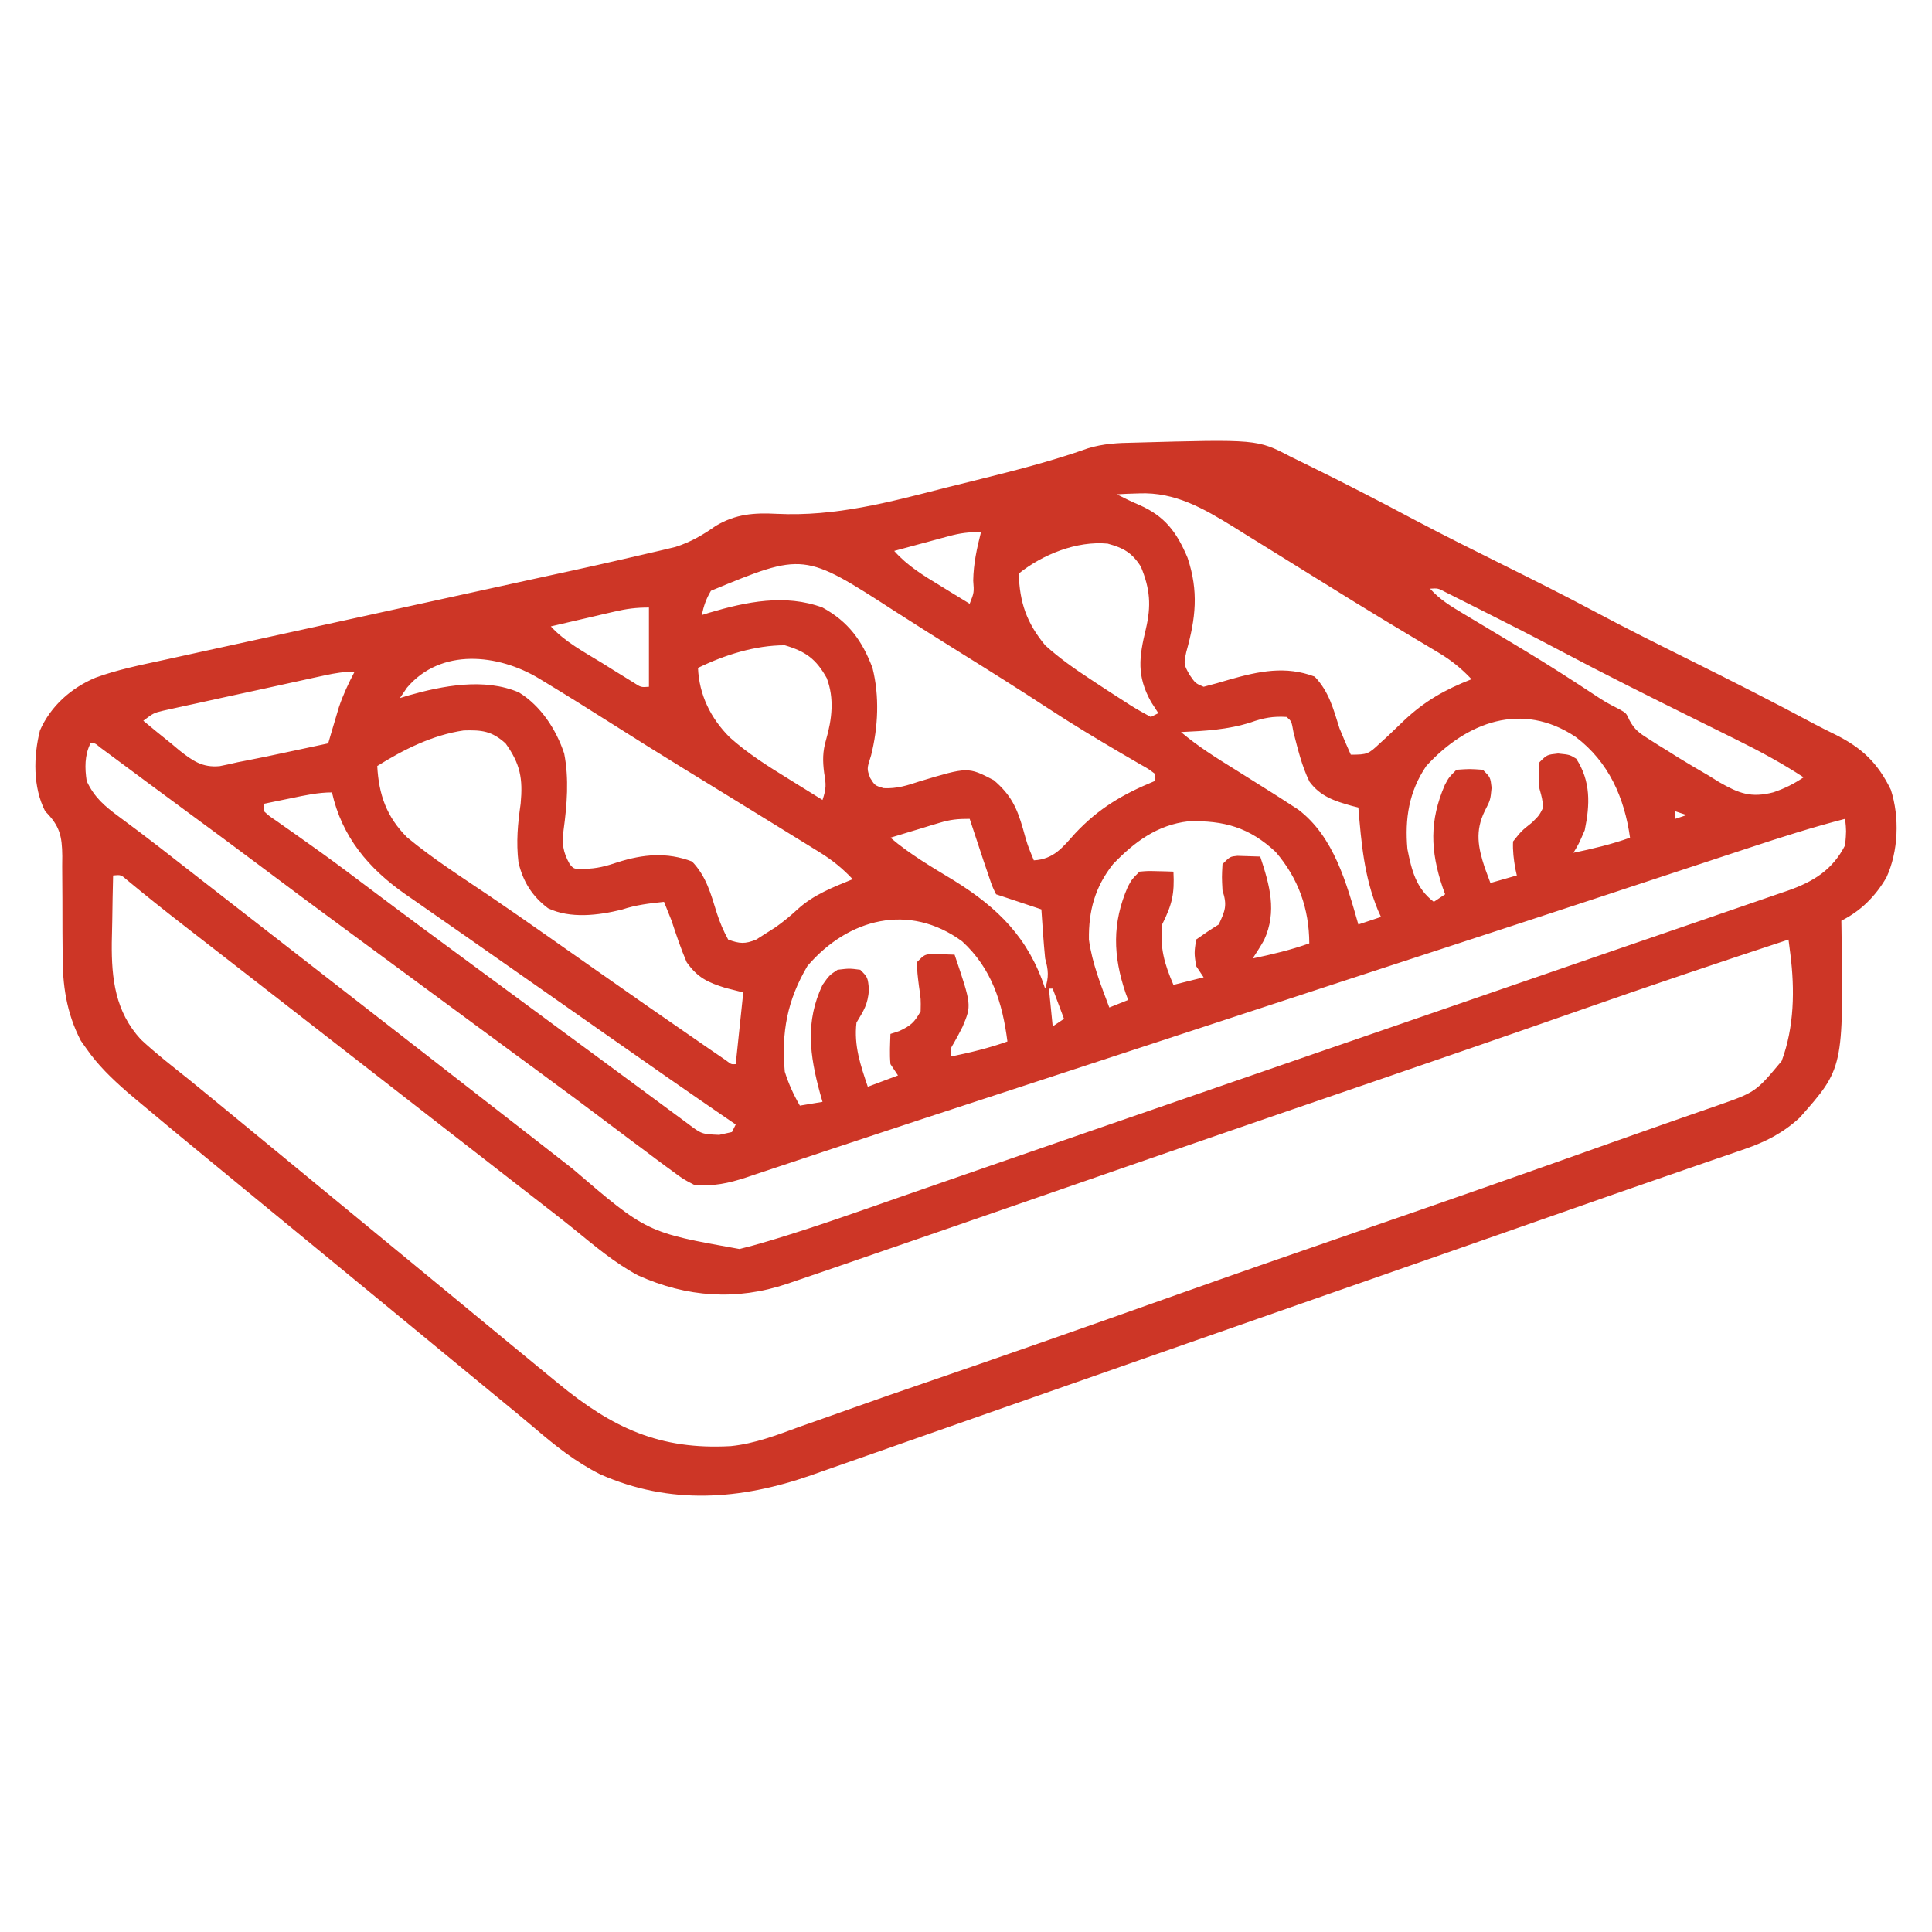 <svg width="64" height="64" viewBox="0 0 64 64" fill="none" xmlns="http://www.w3.org/2000/svg">
<path d="M42.747 15.125C42.953 15.227 43.16 15.328 43.367 15.429C44.557 16.012 45.733 16.621 46.903 17.244C47.843 17.741 48.795 18.214 49.747 18.688C50.768 19.195 51.787 19.705 52.794 20.242C53.851 20.807 54.923 21.341 55.997 21.875C57.388 22.567 58.773 23.268 60.141 24.003C60.357 24.117 60.575 24.225 60.794 24.332C61.683 24.777 62.199 25.267 62.637 26.162C62.931 27.07 62.889 28.205 62.489 29.07C62.127 29.691 61.642 30.178 60.997 30.5C60.998 30.578 60.999 30.656 61.001 30.736C61.068 35.384 61.068 35.384 59.619 37.022C59.075 37.524 58.496 37.823 57.8 38.062C57.719 38.09 57.638 38.118 57.555 38.147C57.281 38.242 57.006 38.336 56.731 38.43C56.531 38.499 56.33 38.568 56.13 38.638C55.677 38.795 55.224 38.951 54.77 39.108C53.916 39.402 53.064 39.701 52.212 40C52.056 40.054 51.901 40.108 51.741 40.165C51.502 40.248 51.262 40.332 51.023 40.416C50.126 40.731 49.229 41.045 48.332 41.358C48.252 41.386 48.172 41.414 48.09 41.443C46.558 41.979 45.025 42.514 43.493 43.048C41.742 43.658 39.991 44.271 38.24 44.883C37.688 45.077 37.135 45.27 36.583 45.464C36.263 45.576 35.942 45.688 35.622 45.8C35.542 45.828 35.461 45.856 35.379 45.885C34.338 46.249 33.297 46.614 32.257 46.979C31.528 47.235 30.799 47.49 30.07 47.746C29.633 47.899 29.196 48.052 28.759 48.206C28.274 48.377 27.789 48.547 27.303 48.716C27.16 48.767 27.017 48.817 26.869 48.87C24.528 49.687 22.197 49.862 19.884 48.839C19.069 48.429 18.39 47.89 17.701 47.299C17.299 46.957 16.889 46.624 16.481 46.289C16.297 46.138 16.113 45.986 15.929 45.834C15.389 45.39 14.849 44.945 14.309 44.5C13.769 44.055 13.229 43.611 12.689 43.166C11.563 42.238 11.563 42.238 10.434 41.312C9.682 40.697 8.931 40.079 8.181 39.461C7.811 39.156 7.441 38.851 7.07 38.547C6.24 37.866 5.412 37.183 4.59 36.492C4.466 36.388 4.342 36.283 4.214 36.175C3.707 35.73 3.239 35.284 2.856 34.727C2.797 34.642 2.737 34.558 2.675 34.471C2.198 33.546 2.068 32.628 2.075 31.599C2.073 31.361 2.071 31.123 2.069 30.885C2.068 30.515 2.067 30.145 2.067 29.775C2.067 29.414 2.063 29.054 2.06 28.693C2.061 28.582 2.062 28.472 2.063 28.358C2.055 27.697 1.983 27.363 1.497 26.875C1.087 26.077 1.107 25.052 1.324 24.194C1.683 23.384 2.356 22.79 3.163 22.449C3.887 22.184 4.637 22.034 5.389 21.871C5.553 21.835 5.718 21.799 5.882 21.763C6.235 21.685 6.587 21.608 6.94 21.531C7.499 21.409 8.058 21.287 8.618 21.164C9.504 20.969 10.391 20.775 11.277 20.581C12.86 20.235 14.443 19.888 16.026 19.541C16.58 19.419 17.134 19.298 17.688 19.177C19.82 18.714 19.82 18.714 21.946 18.221C22.088 18.187 22.231 18.153 22.378 18.117C22.874 17.959 23.285 17.721 23.708 17.421C24.379 17.023 24.98 16.982 25.738 17.021C27.679 17.115 29.459 16.636 31.325 16.156C31.649 16.076 31.973 15.996 32.297 15.916C33.561 15.601 34.812 15.288 36.041 14.851C36.545 14.697 37.034 14.671 37.559 14.664C41.647 14.551 41.647 14.551 42.747 15.125ZM36.997 16.375C37.243 16.5 37.488 16.621 37.742 16.728C38.592 17.1 38.985 17.634 39.34 18.477C39.711 19.591 39.612 20.475 39.297 21.6C39.211 22.004 39.211 22.004 39.408 22.357C39.6 22.636 39.6 22.636 39.872 22.75C40.165 22.676 40.45 22.595 40.739 22.508C41.7 22.236 42.589 22.047 43.551 22.414C44.027 22.913 44.167 23.478 44.372 24.125C44.49 24.42 44.618 24.709 44.747 25C45.298 25 45.333 24.977 45.708 24.625C45.795 24.545 45.882 24.466 45.972 24.384C46.154 24.213 46.334 24.04 46.513 23.866C47.196 23.223 47.873 22.84 48.747 22.5C48.41 22.143 48.082 21.877 47.661 21.625C47.547 21.557 47.432 21.488 47.314 21.417C47.13 21.307 47.13 21.307 46.942 21.195C46.681 21.038 46.419 20.881 46.157 20.723C46.026 20.644 45.894 20.565 45.758 20.483C45.188 20.139 44.624 19.789 44.059 19.438C43.845 19.305 43.631 19.172 43.416 19.04C43.068 18.824 42.72 18.609 42.373 18.392C41.99 18.154 41.607 17.917 41.223 17.68C41.107 17.607 40.99 17.534 40.87 17.459C39.877 16.848 38.928 16.293 37.731 16.344C37.592 16.348 37.452 16.353 37.308 16.358C37.206 16.363 37.103 16.369 36.997 16.375ZM31.428 17.762C31.27 17.804 31.27 17.804 31.109 17.847C31 17.877 30.89 17.907 30.778 17.938C30.611 17.982 30.611 17.982 30.442 18.028C30.168 18.101 29.895 18.175 29.622 18.25C30.065 18.749 30.589 19.063 31.153 19.406C31.246 19.464 31.339 19.521 31.435 19.58C31.664 19.721 31.893 19.86 32.122 20C32.269 19.629 32.269 19.629 32.239 19.234C32.248 18.671 32.359 18.169 32.497 17.625C32.082 17.625 31.818 17.656 31.428 17.762ZM33.747 19C33.778 19.96 34.006 20.628 34.622 21.375C35.089 21.8 35.595 22.154 36.122 22.5C36.208 22.557 36.293 22.614 36.382 22.672C36.653 22.851 36.926 23.028 37.2 23.203C37.287 23.259 37.375 23.316 37.465 23.374C37.679 23.507 37.9 23.63 38.122 23.75C38.204 23.709 38.287 23.668 38.372 23.625C38.252 23.439 38.252 23.439 38.13 23.25C37.649 22.386 37.732 21.771 37.958 20.836C38.14 20.059 38.099 19.512 37.793 18.771C37.501 18.308 37.216 18.151 36.692 18.008C35.666 17.912 34.539 18.366 33.747 19ZM23.551 19.57C23.386 19.851 23.316 20.061 23.247 20.375C23.329 20.349 23.41 20.324 23.495 20.297C24.725 19.934 26.007 19.667 27.247 20.125C28.106 20.595 28.56 21.222 28.902 22.124C29.139 23.064 29.091 24.087 28.856 25.023C28.713 25.468 28.713 25.468 28.826 25.772C28.982 26.022 28.982 26.022 29.272 26.109C29.716 26.129 30.044 26.022 30.465 25.883C32.067 25.402 32.067 25.402 32.919 25.844C33.481 26.326 33.683 26.742 33.887 27.453C34.035 27.989 34.035 27.989 34.247 28.5C34.908 28.464 35.199 28.072 35.614 27.609C36.398 26.774 37.19 26.311 38.247 25.875C38.247 25.793 38.247 25.71 38.247 25.625C38.043 25.47 38.043 25.47 37.775 25.321C37.673 25.261 37.571 25.201 37.466 25.14C37.355 25.076 37.244 25.012 37.13 24.945C36.314 24.466 35.507 23.98 34.715 23.461C33.736 22.82 32.745 22.198 31.751 21.58C31.045 21.14 30.342 20.697 29.642 20.247C26.628 18.297 26.628 18.297 23.551 19.57ZM47.372 19.5C47.693 19.86 48.061 20.081 48.474 20.328C48.546 20.371 48.617 20.414 48.691 20.458C48.844 20.55 48.997 20.642 49.15 20.733C49.548 20.971 49.945 21.21 50.342 21.45C50.42 21.497 50.498 21.544 50.579 21.593C51.312 22.037 52.034 22.499 52.75 22.972C53.191 23.263 53.191 23.263 53.661 23.504C53.872 23.625 53.872 23.625 53.979 23.86C54.15 24.178 54.312 24.288 54.615 24.48C54.716 24.544 54.816 24.608 54.92 24.674C55.028 24.74 55.136 24.807 55.247 24.875C55.409 24.977 55.409 24.977 55.574 25.082C55.915 25.293 56.26 25.494 56.606 25.695C56.721 25.767 56.835 25.838 56.953 25.911C57.605 26.284 58.006 26.439 58.748 26.246C59.133 26.113 59.405 25.978 59.747 25.75C59.031 25.282 58.296 24.884 57.529 24.506C57.414 24.449 57.299 24.392 57.181 24.333C56.815 24.151 56.449 23.97 56.083 23.789C54.613 23.061 53.147 22.329 51.697 21.561C50.842 21.108 49.98 20.668 49.114 20.234C48.972 20.163 48.83 20.091 48.683 20.017C48.548 19.949 48.413 19.881 48.274 19.812C48.154 19.751 48.034 19.691 47.911 19.629C47.636 19.483 47.636 19.483 47.372 19.5ZM20.346 20.262C20.163 20.304 20.163 20.304 19.975 20.347C19.785 20.392 19.785 20.392 19.59 20.438C19.462 20.467 19.333 20.497 19.2 20.528C18.882 20.602 18.564 20.675 18.247 20.75C18.725 21.27 19.345 21.594 19.942 21.961C20.064 22.037 20.185 22.113 20.31 22.191C20.426 22.262 20.542 22.334 20.661 22.408C20.768 22.474 20.874 22.539 20.983 22.607C21.233 22.77 21.233 22.77 21.497 22.75C21.497 21.884 21.497 21.017 21.497 20.125C21.069 20.125 20.757 20.166 20.346 20.262ZM23.122 22.125C23.16 23.016 23.541 23.795 24.175 24.427C24.771 24.961 25.434 25.378 26.114 25.797C26.223 25.865 26.333 25.933 26.445 26.003C26.712 26.17 26.979 26.335 27.247 26.5C27.375 26.115 27.366 25.987 27.301 25.602C27.249 25.198 27.25 24.898 27.364 24.508C27.56 23.825 27.644 23.139 27.387 22.462C27.034 21.828 26.687 21.579 25.997 21.375C25.017 21.375 23.998 21.697 23.122 22.125ZM13.481 22.781C13.404 22.895 13.326 23.008 13.247 23.125C13.333 23.098 13.42 23.071 13.509 23.043C14.661 22.715 16.048 22.445 17.192 22.938C17.917 23.385 18.422 24.16 18.689 24.959C18.854 25.792 18.783 26.664 18.669 27.5C18.61 27.942 18.648 28.227 18.872 28.625C19.011 28.791 19.011 28.791 19.364 28.781C19.764 28.778 20.087 28.69 20.465 28.562C21.303 28.296 22.095 28.222 22.926 28.539C23.4 29.036 23.546 29.603 23.747 30.25C23.852 30.571 23.959 30.826 24.122 31.125C24.497 31.262 24.678 31.278 25.05 31.125C25.151 31.06 25.252 30.996 25.356 30.93C25.465 30.86 25.575 30.791 25.688 30.719C25.953 30.531 26.188 30.338 26.426 30.117C26.954 29.637 27.593 29.392 28.247 29.125C27.909 28.767 27.575 28.495 27.156 28.236C27.039 28.164 26.922 28.091 26.801 28.016C26.612 27.9 26.612 27.9 26.419 27.781C26.287 27.7 26.155 27.618 26.019 27.534C25.595 27.272 25.171 27.011 24.747 26.75C24.468 26.578 24.189 26.407 23.909 26.235C23.496 25.981 23.084 25.727 22.67 25.474C21.851 24.97 21.035 24.461 20.223 23.945C19.511 23.494 18.797 23.046 18.075 22.609C17.962 22.541 17.962 22.541 17.847 22.471C16.503 21.663 14.604 21.454 13.481 22.781ZM10.761 22.372C10.637 22.399 10.514 22.426 10.386 22.453C10.252 22.483 10.119 22.512 9.981 22.542C9.775 22.587 9.775 22.587 9.565 22.633C9.275 22.696 8.984 22.76 8.694 22.824C8.249 22.922 7.803 23.018 7.358 23.114C7.076 23.176 6.794 23.238 6.512 23.3C6.379 23.329 6.245 23.357 6.108 23.387C5.922 23.428 5.922 23.428 5.732 23.47C5.623 23.494 5.514 23.518 5.402 23.543C5.09 23.619 5.09 23.619 4.747 23.875C5.053 24.133 5.364 24.383 5.676 24.633C5.805 24.742 5.805 24.742 5.937 24.853C6.38 25.201 6.701 25.434 7.278 25.379C7.477 25.34 7.675 25.297 7.872 25.25C7.994 25.226 8.116 25.203 8.242 25.178C8.643 25.1 9.042 25.016 9.442 24.93C9.58 24.901 9.718 24.871 9.86 24.841C10.197 24.77 10.535 24.698 10.872 24.625C10.919 24.462 10.919 24.462 10.968 24.296C11.011 24.152 11.054 24.008 11.098 23.859C11.14 23.717 11.182 23.575 11.226 23.429C11.367 23.013 11.541 22.638 11.747 22.25C11.391 22.25 11.108 22.297 10.761 22.372ZM41.434 23.93C40.674 24.173 39.915 24.214 39.122 24.25C39.679 24.723 40.284 25.1 40.903 25.484C41.31 25.738 41.717 25.993 42.122 26.25C42.225 26.315 42.328 26.381 42.434 26.448C42.533 26.512 42.632 26.576 42.734 26.643C42.867 26.728 42.867 26.728 43.003 26.816C44.189 27.713 44.608 29.267 44.997 30.625C45.244 30.543 45.492 30.46 45.747 30.375C45.697 30.265 45.697 30.265 45.646 30.153C45.19 29.044 45.096 27.934 44.997 26.75C44.923 26.732 44.849 26.713 44.773 26.694C44.211 26.535 43.74 26.384 43.379 25.895C43.122 25.371 42.99 24.806 42.846 24.244C42.784 23.892 42.784 23.892 42.622 23.75C42.18 23.721 41.849 23.781 41.434 23.93ZM47.247 25.375C46.673 26.22 46.533 27.12 46.622 28.125C46.761 28.825 46.905 29.426 47.497 29.875C47.62 29.793 47.744 29.71 47.872 29.625C47.845 29.551 47.818 29.477 47.79 29.4C47.38 28.182 47.349 27.188 47.863 26C47.997 25.75 47.997 25.75 48.247 25.5C48.684 25.469 48.684 25.469 49.122 25.5C49.372 25.75 49.372 25.75 49.411 26.094C49.372 26.5 49.372 26.5 49.184 26.867C48.86 27.529 48.961 28.065 49.184 28.742C49.245 28.912 49.307 29.081 49.372 29.25C49.66 29.168 49.949 29.085 50.247 29C50.23 28.926 50.214 28.852 50.197 28.776C50.144 28.467 50.108 28.189 50.122 27.875C50.403 27.523 50.403 27.523 50.747 27.25C50.986 27.015 50.986 27.015 51.122 26.75C51.087 26.451 51.087 26.451 50.997 26.125C50.973 25.664 50.973 25.664 50.997 25.25C51.247 25 51.247 25 51.614 24.961C51.997 25 51.997 25 52.215 25.133C52.7 25.884 52.672 26.651 52.497 27.5C52.301 27.953 52.301 27.953 52.122 28.25C52.761 28.116 53.381 27.971 53.997 27.75C53.811 26.424 53.292 25.241 52.2 24.414C50.414 23.218 48.578 23.921 47.247 25.375ZM12.497 25.375C12.548 26.32 12.802 27.054 13.483 27.736C14.345 28.453 15.303 29.061 16.231 29.689C16.863 30.117 17.489 30.554 18.114 30.992C18.217 31.065 18.321 31.137 18.427 31.212C18.847 31.507 19.267 31.802 19.687 32.096C20.857 32.918 22.029 33.737 23.208 34.547C23.361 34.653 23.361 34.653 23.518 34.761C23.612 34.826 23.706 34.89 23.803 34.956C23.927 35.041 23.927 35.041 24.054 35.129C24.226 35.261 24.226 35.261 24.372 35.25C24.454 34.466 24.537 33.682 24.622 32.875C24.428 32.826 24.235 32.777 24.036 32.727C23.449 32.545 23.112 32.39 22.747 31.875C22.553 31.424 22.4 30.965 22.247 30.5C22.165 30.291 22.082 30.083 21.997 29.875C21.504 29.927 21.069 29.976 20.598 30.133C19.821 30.324 18.896 30.44 18.156 30.088C17.634 29.697 17.323 29.205 17.175 28.567C17.095 27.895 17.151 27.291 17.247 26.625C17.325 25.796 17.238 25.308 16.747 24.625C16.286 24.213 15.964 24.18 15.362 24.197C14.337 24.345 13.367 24.829 12.497 25.375ZM9.661 26.438C9.573 26.455 9.485 26.473 9.395 26.492C9.179 26.536 8.963 26.58 8.747 26.625C8.747 26.707 8.747 26.79 8.747 26.875C8.919 27.034 8.919 27.034 9.151 27.189C9.24 27.252 9.328 27.315 9.42 27.379C9.517 27.448 9.615 27.516 9.716 27.586C9.924 27.734 10.131 27.881 10.339 28.029C10.448 28.107 10.556 28.184 10.668 28.264C11.197 28.645 11.718 29.037 12.239 29.43C13.346 30.264 14.46 31.088 15.577 31.908C16.071 32.272 16.565 32.636 17.059 33C17.257 33.146 17.455 33.292 17.653 33.438C18.84 34.312 18.84 34.312 19.138 34.532C19.334 34.676 19.53 34.821 19.727 34.965C20.247 35.349 20.766 35.732 21.286 36.115C21.394 36.195 21.503 36.275 21.615 36.358C21.823 36.512 22.032 36.666 22.24 36.82C22.334 36.889 22.428 36.958 22.524 37.029C22.607 37.09 22.689 37.151 22.774 37.214C23.242 37.569 23.242 37.569 23.825 37.594C23.964 37.563 24.103 37.532 24.247 37.5C24.288 37.417 24.329 37.335 24.372 37.25C24.256 37.171 24.141 37.092 24.022 37.011C22.74 36.132 21.465 35.243 20.192 34.35C19.669 33.983 19.145 33.617 18.622 33.25C18.414 33.105 18.206 32.959 17.998 32.813C17.471 32.444 16.943 32.075 16.415 31.706C16.103 31.488 15.791 31.269 15.479 31.05C15.075 30.767 14.67 30.485 14.264 30.204C14.074 30.071 13.883 29.938 13.692 29.805C13.606 29.745 13.519 29.686 13.43 29.624C12.209 28.77 11.328 27.725 10.997 26.25C10.537 26.25 10.109 26.345 9.661 26.438ZM55.497 26.875C55.497 26.957 55.497 27.04 55.497 27.125C55.62 27.084 55.744 27.043 55.872 27C55.748 26.959 55.624 26.918 55.497 26.875ZM31.108 27.262C30.967 27.304 30.967 27.304 30.822 27.347C30.725 27.377 30.628 27.407 30.528 27.438C30.429 27.467 30.33 27.497 30.228 27.528C29.984 27.601 29.74 27.676 29.497 27.75C30.144 28.302 30.87 28.724 31.595 29.164C33.069 30.077 34.075 31.08 34.622 32.75C34.748 32.358 34.73 32.142 34.622 31.75C34.594 31.469 34.571 31.188 34.551 30.906C34.541 30.76 34.531 30.614 34.52 30.463C34.512 30.351 34.505 30.24 34.497 30.125C34.42 30.099 34.343 30.074 34.264 30.047C33.842 29.907 33.419 29.766 32.997 29.625C32.869 29.366 32.869 29.366 32.747 29C32.694 28.845 32.64 28.689 32.586 28.529C32.53 28.36 32.474 28.192 32.419 28.023C32.376 27.894 32.376 27.894 32.332 27.761C32.262 27.549 32.192 27.337 32.122 27.125C31.712 27.125 31.484 27.148 31.108 27.262ZM36.872 28.625C36.272 29.382 36.058 30.173 36.072 31.128C36.177 31.907 36.473 32.642 36.747 33.375C36.953 33.292 37.159 33.21 37.372 33.125C37.345 33.052 37.318 32.979 37.29 32.904C36.869 31.665 36.835 30.579 37.363 29.37C37.497 29.125 37.497 29.125 37.747 28.875C38.017 28.851 38.017 28.851 38.325 28.859C38.478 28.863 38.478 28.863 38.634 28.866C38.752 28.871 38.752 28.871 38.872 28.875C38.91 29.612 38.829 29.961 38.497 30.625C38.422 31.401 38.566 31.913 38.872 32.625C39.202 32.542 39.532 32.46 39.872 32.375C39.789 32.251 39.707 32.127 39.622 32C39.559 31.57 39.559 31.57 39.622 31.125C39.866 30.95 40.116 30.783 40.372 30.625C40.588 30.165 40.659 29.987 40.497 29.5C40.473 29.055 40.473 29.055 40.497 28.625C40.747 28.375 40.747 28.375 40.99 28.351C41.242 28.359 41.495 28.367 41.747 28.375C42.06 29.323 42.309 30.193 41.876 31.139C41.758 31.348 41.629 31.55 41.497 31.75C42.136 31.616 42.756 31.471 43.372 31.25C43.367 30.103 43.012 29.101 42.26 28.224C41.391 27.411 40.546 27.172 39.366 27.207C38.333 27.327 37.579 27.89 36.872 28.625ZM2.997 24.625C2.8 25.018 2.807 25.447 2.872 25.875C3.127 26.418 3.464 26.702 3.942 27.055C4.089 27.165 4.236 27.274 4.383 27.384C4.461 27.443 4.54 27.502 4.622 27.562C5.072 27.9 5.514 28.247 5.958 28.594C6.151 28.744 6.344 28.895 6.537 29.045C6.682 29.158 6.682 29.158 6.83 29.273C7.302 29.641 7.775 30.008 8.247 30.375C8.434 30.521 8.622 30.667 8.809 30.812C8.948 30.921 8.948 30.921 9.091 31.031C16.684 36.938 16.684 36.938 16.966 37.157C17.152 37.302 17.339 37.447 17.526 37.592C18.008 37.966 18.489 38.342 18.969 38.718C21.428 40.827 21.428 40.827 24.497 41.375C24.803 41.299 25.102 41.218 25.404 41.127C25.495 41.1 25.587 41.072 25.681 41.044C27.055 40.627 28.407 40.145 29.762 39.672C30.066 39.566 30.37 39.461 30.673 39.356C31.223 39.165 31.774 38.974 32.324 38.783C33.718 38.298 35.114 37.816 36.509 37.334C37.225 37.087 37.94 36.84 38.656 36.593C38.798 36.544 38.94 36.495 39.086 36.444C39.938 36.15 40.79 35.856 41.642 35.561C42.349 35.317 43.055 35.072 43.762 34.828C43.902 34.78 44.042 34.731 44.187 34.682C46.022 34.047 47.858 33.414 49.694 32.783C50.979 32.342 52.264 31.899 53.548 31.456C54.387 31.167 55.227 30.878 56.066 30.591C56.537 30.429 57.008 30.266 57.479 30.104C57.691 30.03 57.903 29.958 58.115 29.885C58.401 29.788 58.687 29.689 58.973 29.589C59.054 29.562 59.135 29.535 59.219 29.506C60.071 29.207 60.705 28.818 61.122 28C61.164 27.531 61.164 27.531 61.122 27.125C60.038 27.405 58.976 27.743 57.914 28.095C57.736 28.154 57.559 28.212 57.382 28.27C57.006 28.394 56.63 28.518 56.254 28.642C55.66 28.839 55.066 29.035 54.472 29.23C54.272 29.296 54.072 29.362 53.871 29.428C53.773 29.461 53.674 29.493 53.572 29.527C53.272 29.625 52.973 29.724 52.673 29.823C51.079 30.348 49.483 30.87 47.887 31.391C45.564 32.148 43.241 32.91 40.919 33.672C40.236 33.896 39.553 34.12 38.87 34.344C38.786 34.372 38.702 34.4 38.615 34.428C37.427 34.818 36.238 35.208 35.049 35.597C34.904 35.645 34.758 35.692 34.609 35.741C33.899 35.974 33.189 36.206 32.478 36.438C31.21 36.852 29.943 37.267 28.677 37.688C28.107 37.878 27.537 38.067 26.967 38.255C26.698 38.345 26.43 38.434 26.161 38.524C25.793 38.648 25.424 38.77 25.055 38.892C24.894 38.947 24.894 38.947 24.729 39.002C24.135 39.197 23.631 39.307 22.997 39.25C22.626 39.057 22.626 39.057 22.255 38.781C22.186 38.731 22.117 38.681 22.046 38.629C21.819 38.463 21.596 38.294 21.372 38.125C21.216 38.009 21.061 37.894 20.905 37.778C20.572 37.529 20.24 37.279 19.908 37.029C19.345 36.603 18.777 36.184 18.208 35.766C18.108 35.693 18.009 35.62 17.907 35.544C17.704 35.395 17.502 35.247 17.3 35.098C16.803 34.732 16.306 34.366 15.809 34C15.611 33.854 15.413 33.708 15.216 33.562C14.82 33.271 14.424 32.979 14.028 32.688C13.93 32.615 13.832 32.543 13.731 32.469C13.533 32.323 13.336 32.178 13.138 32.032C12.639 31.664 12.139 31.296 11.64 30.929C10.632 30.188 9.628 29.444 8.628 28.692C7.794 28.065 6.953 27.446 6.112 26.828C5.682 26.512 5.252 26.194 4.822 25.875C4.713 25.794 4.604 25.713 4.491 25.629C4.279 25.473 4.068 25.316 3.856 25.158C3.762 25.088 3.667 25.018 3.57 24.946C3.486 24.884 3.403 24.822 3.316 24.758C3.144 24.613 3.144 24.613 2.997 24.625ZM26.747 32C26.079 33.133 25.88 34.194 25.997 35.5C26.123 35.902 26.286 36.261 26.497 36.625C26.868 36.563 26.868 36.563 27.247 36.5C27.22 36.406 27.193 36.312 27.165 36.216C26.821 34.952 26.669 33.842 27.247 32.625C27.473 32.305 27.473 32.305 27.747 32.125C28.137 32.078 28.137 32.078 28.497 32.125C28.747 32.375 28.747 32.375 28.786 32.789C28.744 33.282 28.62 33.462 28.372 33.875C28.282 34.636 28.506 35.288 28.747 36C29.077 35.876 29.407 35.752 29.747 35.625C29.664 35.501 29.582 35.377 29.497 35.25C29.465 34.913 29.486 34.589 29.497 34.25C29.592 34.219 29.688 34.188 29.786 34.156C30.171 33.977 30.291 33.868 30.497 33.5C30.506 33.097 30.506 33.097 30.442 32.672C30.388 32.237 30.388 32.237 30.372 31.875C30.622 31.625 30.622 31.625 30.865 31.601C31.117 31.609 31.369 31.617 31.622 31.625C32.187 33.298 32.187 33.298 31.884 34.017C31.795 34.193 31.703 34.367 31.606 34.538C31.478 34.747 31.478 34.747 31.497 35C32.136 34.867 32.756 34.721 33.372 34.5C33.208 33.216 32.851 32.08 31.873 31.184C30.113 29.894 28.092 30.429 26.747 32ZM3.747 29C3.734 29.493 3.725 29.987 3.719 30.48C3.716 30.729 3.709 30.978 3.703 31.227C3.691 32.425 3.82 33.513 4.664 34.432C5.167 34.9 5.709 35.322 6.247 35.75C6.461 35.924 6.674 36.099 6.887 36.273C7.001 36.366 7.114 36.459 7.231 36.555C7.978 37.167 8.723 37.782 9.469 38.396C9.916 38.764 10.363 39.132 10.809 39.5C10.986 39.646 11.163 39.792 11.341 39.938C11.428 40.01 11.516 40.082 11.606 40.156C14.528 42.562 14.528 42.562 14.794 42.781C14.97 42.927 15.147 43.072 15.324 43.218C15.772 43.587 16.219 43.956 16.666 44.326C17.108 44.691 17.551 45.056 17.995 45.419C18.16 45.554 18.325 45.69 18.49 45.825C20.291 47.305 21.856 48.036 24.209 47.904C25.002 47.824 25.738 47.539 26.481 47.266C26.672 47.199 26.862 47.132 27.053 47.065C27.473 46.918 27.892 46.77 28.31 46.62C29.046 46.356 29.784 46.102 30.523 45.849C33.301 44.896 36.073 43.924 38.841 42.94C40.868 42.219 42.9 41.513 44.934 40.812C47.76 39.84 50.58 38.851 53.394 37.847C54.006 37.629 54.619 37.413 55.232 37.199C55.486 37.111 55.74 37.022 55.994 36.933C56.285 36.831 56.576 36.73 56.867 36.63C58.16 36.178 58.16 36.178 59.02 35.147C59.438 34.027 59.457 32.778 59.308 31.605C59.288 31.447 59.268 31.288 59.247 31.125C56.925 31.89 54.608 32.668 52.301 33.477C50.046 34.267 47.787 35.046 45.527 35.821C44.71 36.101 43.894 36.381 43.077 36.661C42.988 36.691 42.899 36.722 42.807 36.753C41.088 37.343 39.37 37.936 37.653 38.531C37.524 38.576 37.396 38.62 37.263 38.666C36.745 38.846 36.227 39.025 35.709 39.205C34.222 39.721 32.734 40.235 31.247 40.75C30.95 40.852 30.654 40.955 30.357 41.057C29.446 41.373 28.534 41.687 27.622 42C27.509 42.039 27.396 42.078 27.279 42.118C26.968 42.224 26.657 42.33 26.345 42.436C26.256 42.466 26.168 42.497 26.076 42.528C24.398 43.092 22.751 42.976 21.137 42.25C20.354 41.831 19.681 41.258 18.995 40.7C18.552 40.343 18.102 39.997 17.653 39.648C17.461 39.499 17.269 39.35 17.077 39.201C16.981 39.126 16.885 39.052 16.786 38.975C16.314 38.608 15.843 38.242 15.372 37.875C15.184 37.729 14.997 37.583 14.809 37.438C11.997 35.25 11.997 35.25 9.184 33.062C9.091 32.99 8.998 32.918 8.903 32.844C8.716 32.698 8.529 32.553 8.343 32.408C7.862 32.034 7.381 31.66 6.899 31.286C6.702 31.134 6.506 30.981 6.309 30.828C6.215 30.755 6.121 30.683 6.025 30.607C5.414 30.133 4.811 29.651 4.215 29.157C4.008 28.976 4.008 28.976 3.747 29ZM34.747 32.75C34.788 33.163 34.829 33.575 34.872 34C34.995 33.917 35.119 33.835 35.247 33.75C35.123 33.42 34.999 33.09 34.872 32.75C34.831 32.75 34.789 32.75 34.747 32.75Z" fill="#CD3626"/>
</svg>
